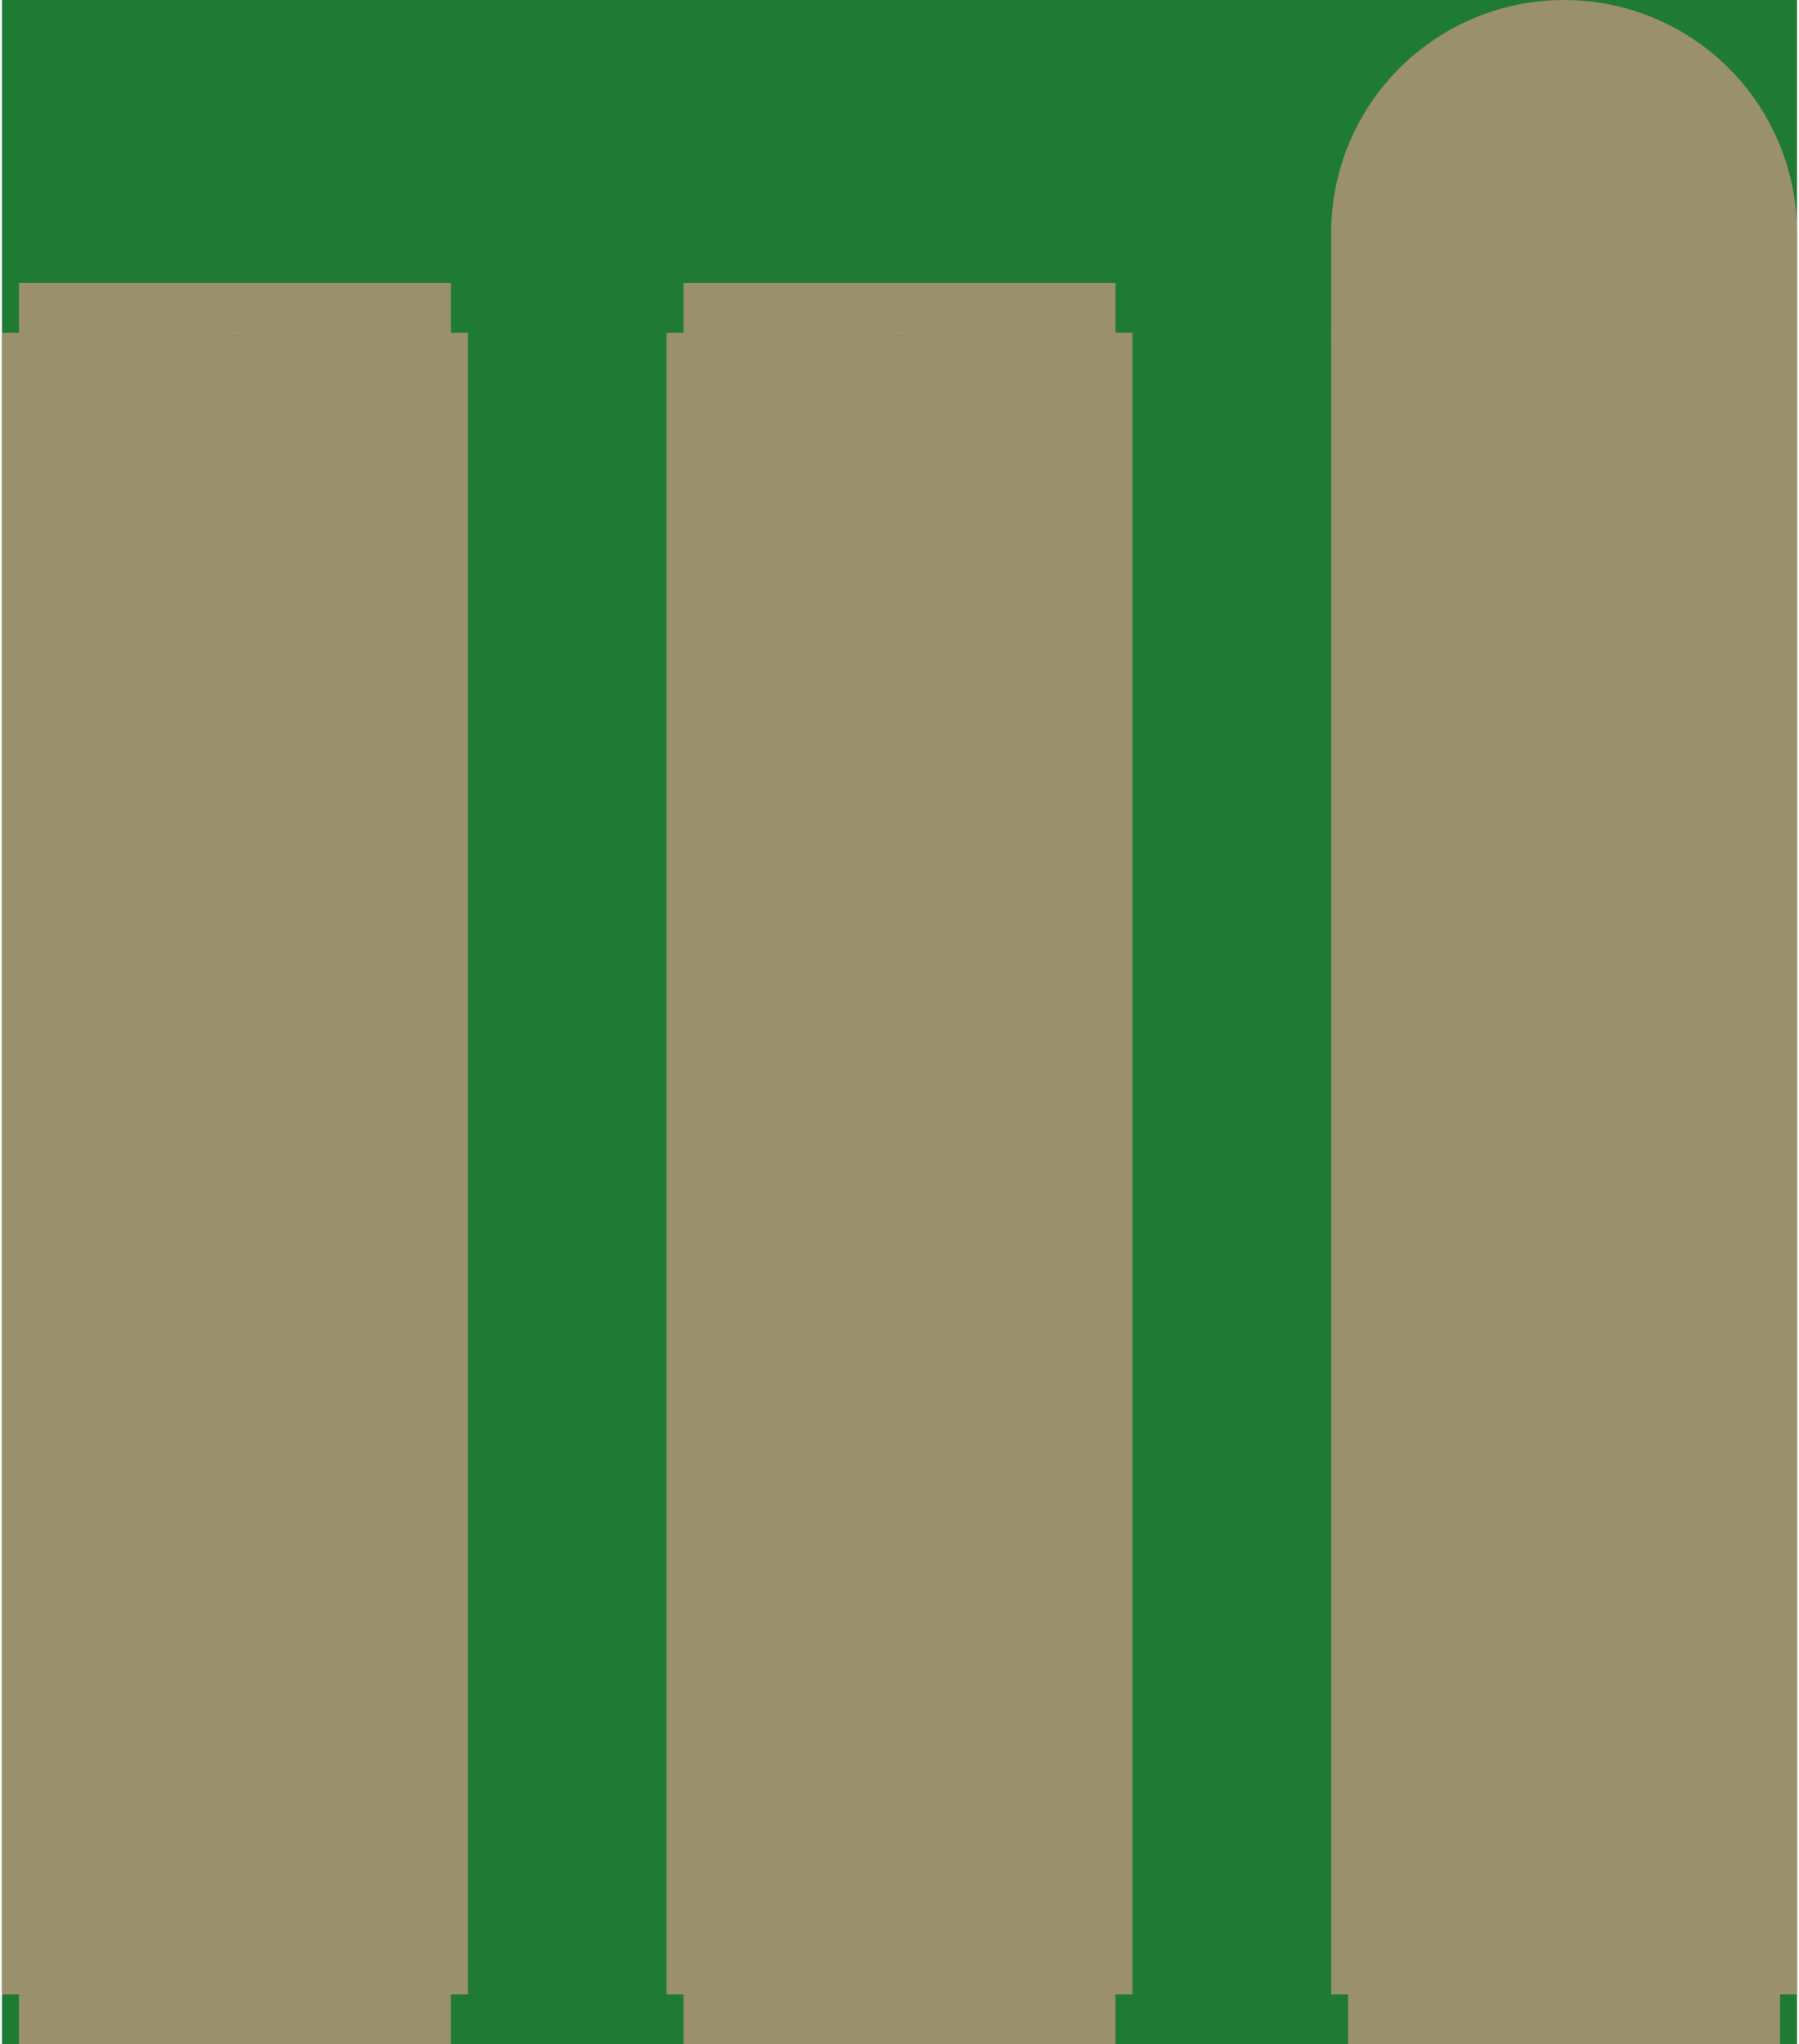 <?xml version='1.0' encoding='UTF-8' standalone='no'?>
<!-- Created with Fritzing (http://www.fritzing.org/) -->
<svg xmlns:svg='http://www.w3.org/2000/svg' xmlns='http://www.w3.org/2000/svg' version='1.2' baseProfile='tiny' x='0in' y='0in' width='0.213in' height='0.242in' viewBox='0 0 5.402 6.151' >
<g id='breadboard'>
<path fill='#1F7A34' stroke='none' stroke-width='0' d='M0,0l5.402,0 0,6.151 -5.402,0 0,-6.151z
M4.201,1.501a0.5,0.5 0 1 0 1,0 0.5,0.5 0 1 0 -1,0z
M4.201,3.501a0.5,0.5 0 1 0 1,0 0.5,0.5 0 1 0 -1,0z
M4.201,5.501a0.5,0.5 0 1 0 1,0 0.5,0.5 0 1 0 -1,0z
M2.201,1.501a0.5,0.5 0 1 0 1,0 0.5,0.5 0 1 0 -1,0z
M2.201,3.501a0.5,0.5 0 1 0 1,0 0.5,0.5 0 1 0 -1,0z
M2.201,5.501a0.5,0.5 0 1 0 1,0 0.5,0.5 0 1 0 -1,0z
M0.201,1.501a0.5,0.5 0 1 0 1,0 0.5,0.5 0 1 0 -1,0z
M0.201,3.501a0.5,0.5 0 1 0 1,0 0.5,0.5 0 1 0 -1,0z
M0.201,5.501a0.5,0.5 0 1 0 1,0 0.5,0.5 0 1 0 -1,0z
'/>
<line x1='4.701' y1='1.001' x2='4.701' y2='0.701' stroke='#9A916C' stroke-width='1.402' stroke-linecap='round'/>
<circle id='connector0pin' connectorname='P1A' cx='4.701' cy='1.501' r='0.575' stroke='#9A916C' stroke-width='0.15' fill='none' />
<path stroke='none' stroke-width='0' d='m4.051,0.851 1.3,0 0,1.3 -1.3,0 0,-3zM4.201,1.501a0.5,0.5 0 1 0 1,0 0.5,0.5 0 1 0 -1,0z
' fill='#9A916C' />
<circle id='connector1pin' connectorname='P1B' cx='4.701' cy='3.501' r='0.575' stroke='#9A916C' stroke-width='0.15' fill='none' />
<path stroke='none' stroke-width='0' d='m4.051,2.851 1.3,0 0,1.3 -1.3,0 0,-3zM4.201,3.501a0.5,0.5 0 1 0 1,0 0.5,0.5 0 1 0 -1,0z
' fill='#9A916C' />
<circle id='connector2pin' connectorname='P1C' cx='4.701' cy='5.501' r='0.575' stroke='#9A916C' stroke-width='0.15' fill='none' />
<path stroke='none' stroke-width='0' d='m4.051,4.851 1.3,0 0,1.3 -1.3,0 0,-3zM4.201,5.501a0.5,0.5 0 1 0 1,0 0.5,0.5 0 1 0 -1,0z
' fill='#9A916C' />
<circle id='connector3pin' connectorname='P2A' cx='2.701' cy='1.501' r='0.575' stroke='#9A916C' stroke-width='0.15' fill='none' />
<path stroke='none' stroke-width='0' d='m2.051,0.851 1.3,0 0,1.3 -1.3,0 0,-3zM2.201,1.501a0.5,0.5 0 1 0 1,0 0.5,0.5 0 1 0 -1,0z
' fill='#9A916C' />
<circle id='connector4pin' connectorname='P2B' cx='2.701' cy='3.501' r='0.575' stroke='#9A916C' stroke-width='0.15' fill='none' />
<path stroke='none' stroke-width='0' d='m2.051,2.851 1.3,0 0,1.3 -1.3,0 0,-3zM2.201,3.501a0.5,0.5 0 1 0 1,0 0.5,0.5 0 1 0 -1,0z
' fill='#9A916C' />
<circle id='connector5pin' connectorname='P2C' cx='2.701' cy='5.501' r='0.575' stroke='#9A916C' stroke-width='0.15' fill='none' />
<path stroke='none' stroke-width='0' d='m2.051,4.851 1.3,0 0,1.3 -1.3,0 0,-3zM2.201,5.501a0.5,0.5 0 1 0 1,0 0.5,0.5 0 1 0 -1,0z
' fill='#9A916C' />
<circle id='connector6pin' connectorname='P3A' cx='0.701' cy='1.501' r='0.575' stroke='#9A916C' stroke-width='0.15' fill='none' />
<path stroke='none' stroke-width='0' d='m0.051,0.851 1.3,0 0,1.3 -1.3,0 0,-3zM0.201,1.501a0.5,0.5 0 1 0 1,0 0.5,0.5 0 1 0 -1,0z
' fill='#9A916C' />
<circle id='connector7pin' connectorname='P3B' cx='0.701' cy='3.501' r='0.575' stroke='#9A916C' stroke-width='0.15' fill='none' />
<path stroke='none' stroke-width='0' d='m0.051,2.851 1.3,0 0,1.3 -1.3,0 0,-3zM0.201,3.501a0.5,0.5 0 1 0 1,0 0.5,0.5 0 1 0 -1,0z
' fill='#9A916C' />
<circle id='connector8pin' connectorname='P3C' cx='0.701' cy='5.501' r='0.575' stroke='#9A916C' stroke-width='0.15' fill='none' />
<path stroke='none' stroke-width='0' d='m0.051,4.851 1.3,0 0,1.3 -1.3,0 0,-3zM0.201,5.501a0.5,0.5 0 1 0 1,0 0.5,0.5 0 1 0 -1,0z
' fill='#9A916C' />
<rect x='0' y='1.001' width='1.402' height='5' stroke='none' stroke-width='0' fill='#9A916C' stroke-linecap='round'/>
<rect x='2' y='1.001' width='1.402' height='5' stroke='none' stroke-width='0' fill='#9A916C' stroke-linecap='round'/>
<rect x='4' y='1.001' width='1.402' height='5' stroke='none' stroke-width='0' fill='#9A916C' stroke-linecap='round'/>
</g>
</svg>